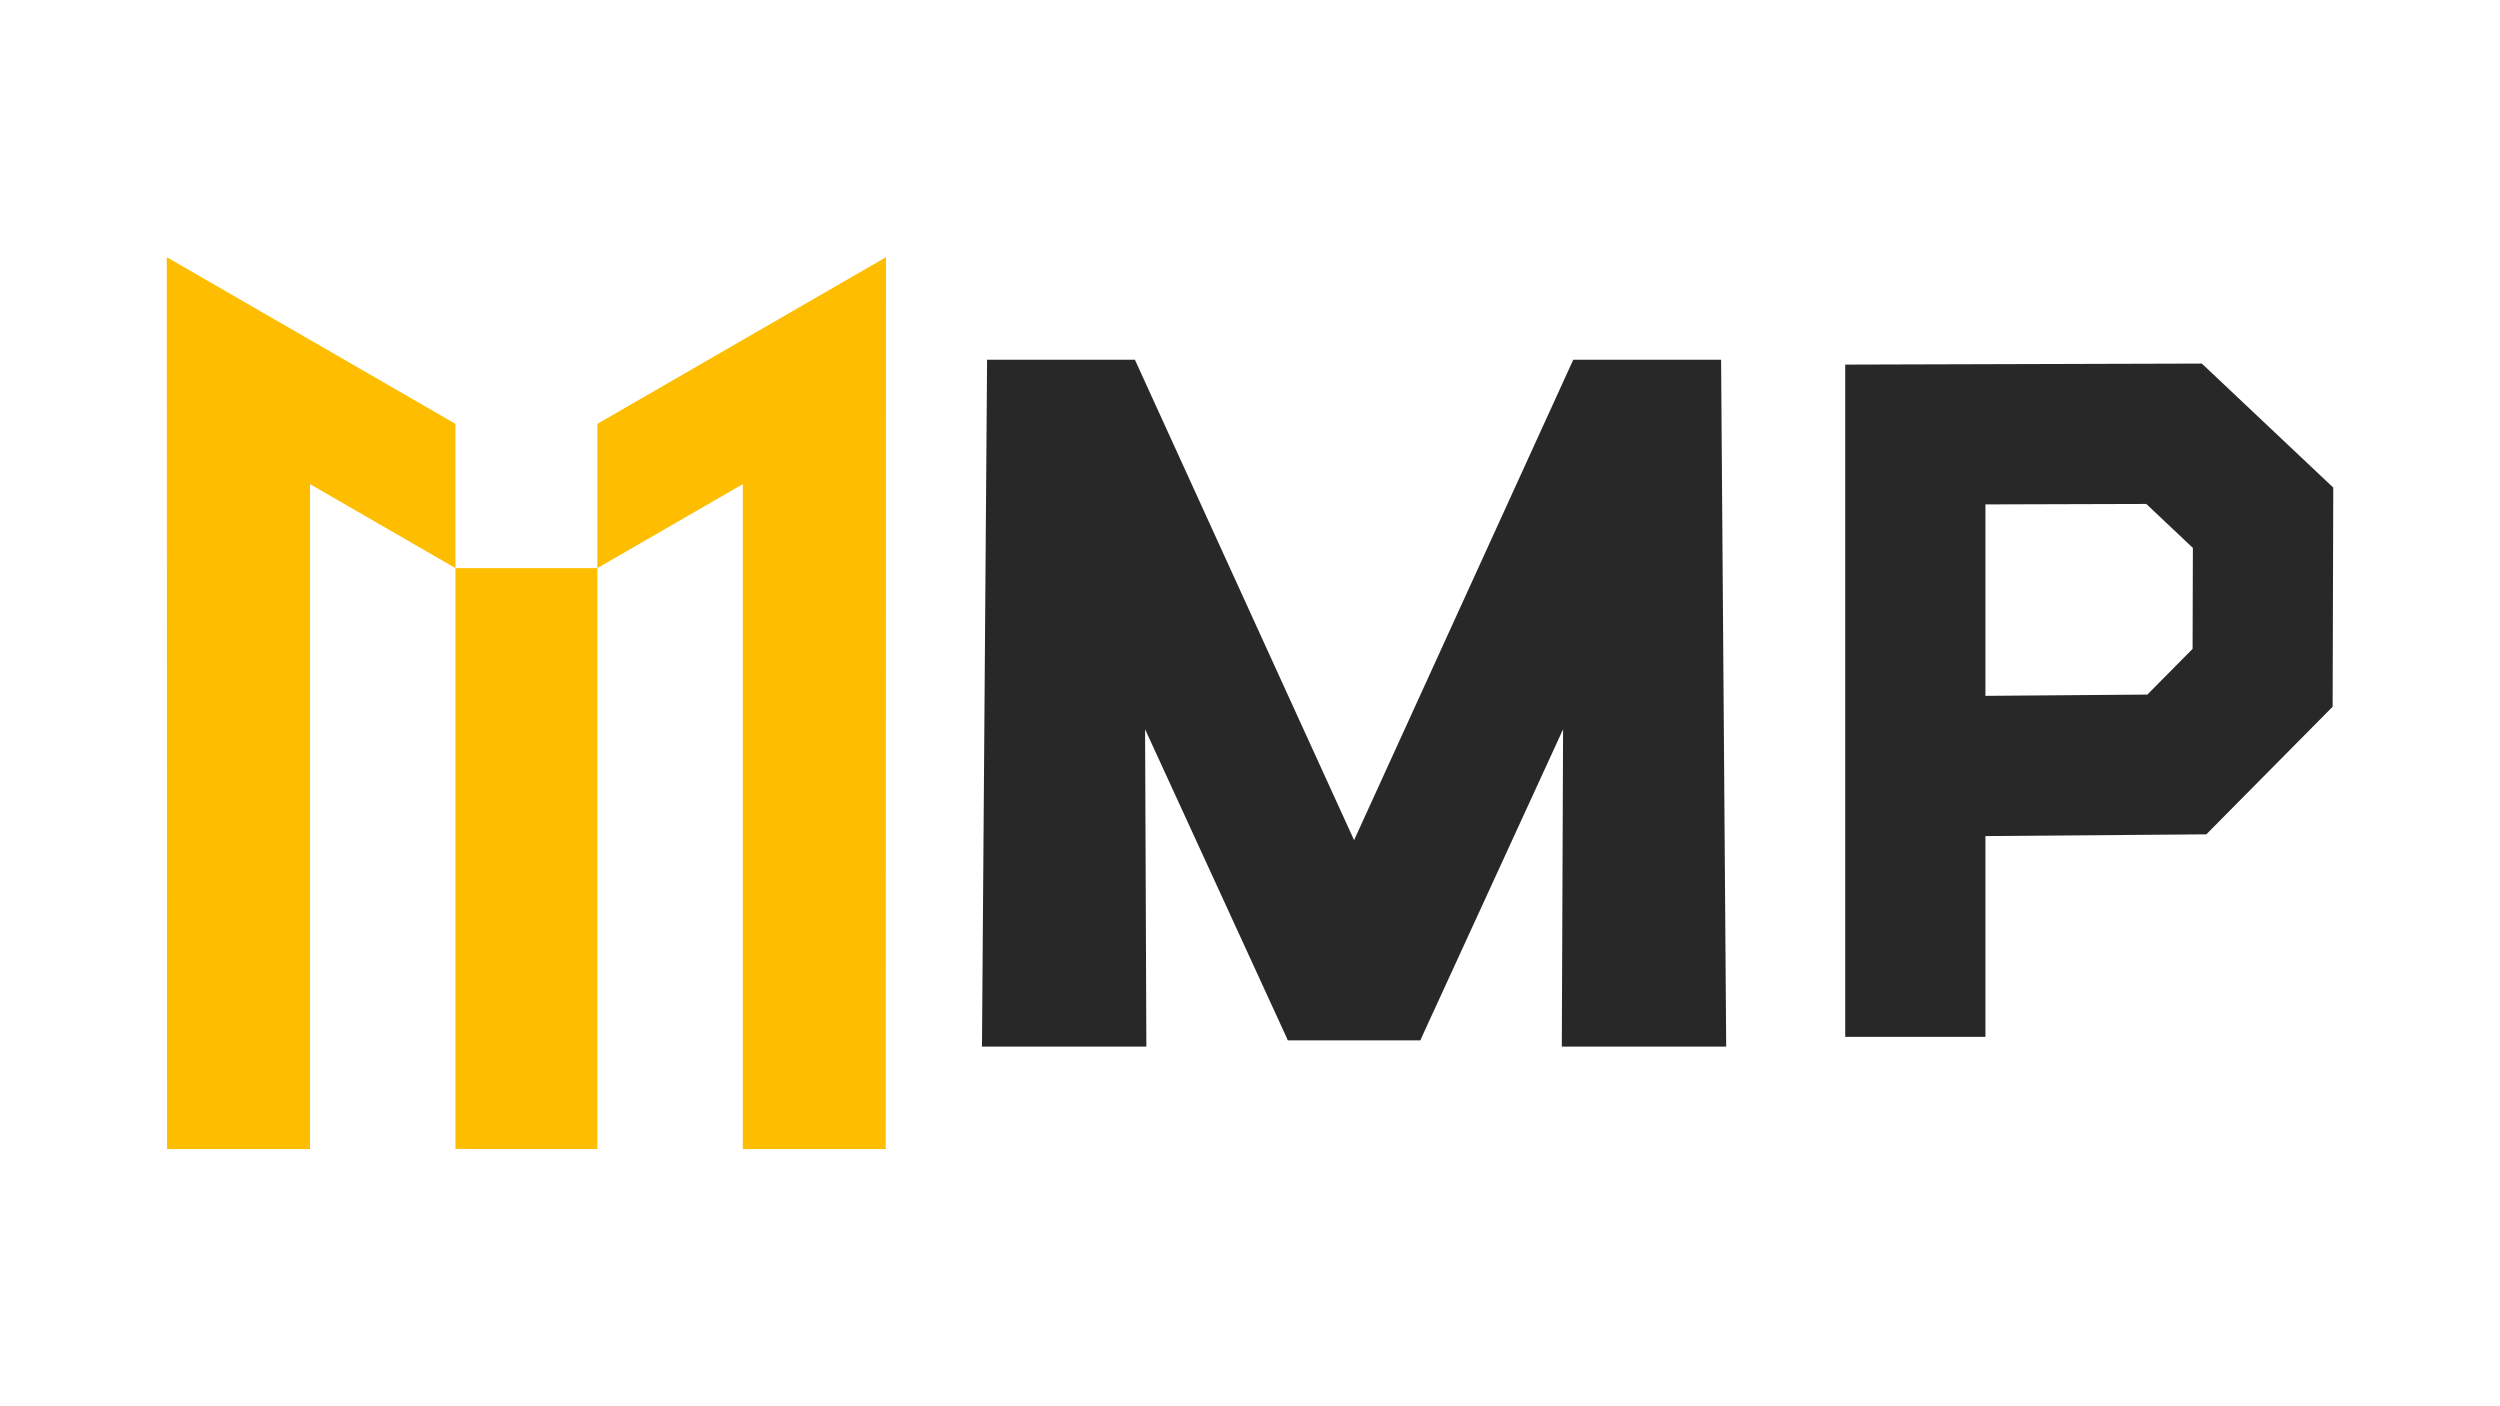 <?xml version="1.0" encoding="UTF-8" standalone="no"?>
<!-- Created with Inkscape (http://www.inkscape.org/) -->

<svg
   xmlns:dc="http://purl.org/dc/elements/1.1/"
   xmlns:cc="http://creativecommons.org/ns#"
   xmlns:rdf="http://www.w3.org/1999/02/22-rdf-syntax-ns#"
   xmlns:svg="http://www.w3.org/2000/svg"
   xmlns="http://www.w3.org/2000/svg"
   xmlns:sodipodi="http://sodipodi.sourceforge.net/DTD/sodipodi-0.dtd"
   xmlns:inkscape="http://www.inkscape.org/namespaces/inkscape"
   width="1920px"
   height="1080px"
   viewBox="0 0 1920 1080"
   version="1.1"
   id="SVGRoot"
   inkscape:version="0.92.5 (2060ec1f9f, 2020-04-08)"
   sodipodi:docname="logoMPv2.svg">
  <defs
     id="defs6325" />
  <sodipodi:namedview
     id="base"
     pagecolor="#ffffff"
     bordercolor="#666666"
     borderopacity="1.0"
     inkscape:pageopacity="0.0"
     inkscape:pageshadow="2"
     inkscape:zoom="0.35"
     inkscape:cx="960"
     inkscape:cy="540"
     inkscape:document-units="px"
     inkscape:current-layer="layer1"
     showgrid="false"
     inkscape:window-width="1920"
     inkscape:window-height="1017"
     inkscape:window-x="-8"
     inkscape:window-y="1072"
     inkscape:window-maximized="1" />
  <g
     inkscape:label="Layer 1"
     inkscape:groupmode="layer"
     id="layer1">
    <g
       id="g4590"
       transform="matrix(22.145,0,0,22.145,-653.58,-3865.483)">
      <g
         id="g4596"
         transform="translate(6.382)">
        <path
           style="fill:#282828;fill-opacity:1;stroke:none;stroke-width:7;stroke-miterlimit:4;stroke-dasharray:none;stroke-opacity:1"
           d="m 57.187,210.849 h 5.701 l -0.044,-11.004 4.95,10.783 h 2.298 v -6.938 l -7.601,-16.661 h -5.127 z"
           id="path4545"
           inkscape:connector-curvature="0" />
        <path
           style="fill:#282828;fill-opacity:1;stroke:none;stroke-width:7;stroke-miterlimit:4;stroke-dasharray:none;stroke-opacity:1"
           d="m 82.997,210.849 h -5.701 l 0.044,-11.004 -4.95,10.783 h -2.298 v -6.938 l 7.601,-16.661 h 5.127 z"
           id="path4545-5"
           inkscape:connector-curvature="0"
           inkscape:transform-center-x="-1.5909907"
           inkscape:transform-center-y="-3.0052038" />
        <path
           style="fill:none;fill-opacity:1;stroke:#282828;stroke-width:4.863;stroke-miterlimit:4;stroke-dasharray:none;stroke-opacity:1"
           d="m 89.556,210.513 v -20.891 l 8.973,-0.026 3.087,2.913 -0.016,5.551 -2.975,3.005 -8.406,0.066"
           id="path4570"
           inkscape:connector-curvature="0"
           sodipodi:nodetypes="ccccccc" />
        <path
           style="fill:none;fill-opacity:1;stroke:#282828;stroke-width:4.6;stroke-miterlimit:4;stroke-dasharray:none;stroke-opacity:1"
           d="m 70.092,203.69 v 6.938"
           id="path4572"
           inkscape:connector-curvature="0" />
      </g>
    </g>
    <g
       id="g4601"
       transform="matrix(5.056,0,0,5.056,-4.877,-1.943)">
      <path
         inkscape:connector-curvature="0"
         id="path4520"
         d="M 26.338,174.923 H 48.055 V 73.925 L 70.143,86.678 V 64.767 L 26.299,39.454 Z"
         style="fill:#ffbd00;fill-opacity:1;stroke:none;stroke-width:7;stroke-miterlimit:4;stroke-dasharray:none;stroke-opacity:1" />
      <path
         inkscape:connector-curvature="0"
         id="path4520-3"
         d="M 135.51,174.923 H 113.793 V 73.925 L 91.704,86.678 V 64.767 L 135.548,39.454 Z"
         style="fill:#ffbd00;fill-opacity:1;stroke:none;stroke-width:7;stroke-miterlimit:4;stroke-dasharray:none;stroke-opacity:1" />
      <path
         inkscape:connector-curvature="0"
         id="path4537"
         d="M 70.143,174.91 V 86.678 h 21.561 v 88.242 z"
         style="fill:#ffbd00;fill-opacity:1;stroke:none;stroke-width:7;stroke-miterlimit:4;stroke-dasharray:none;stroke-opacity:1" />
    </g>
  </g>
</svg>
